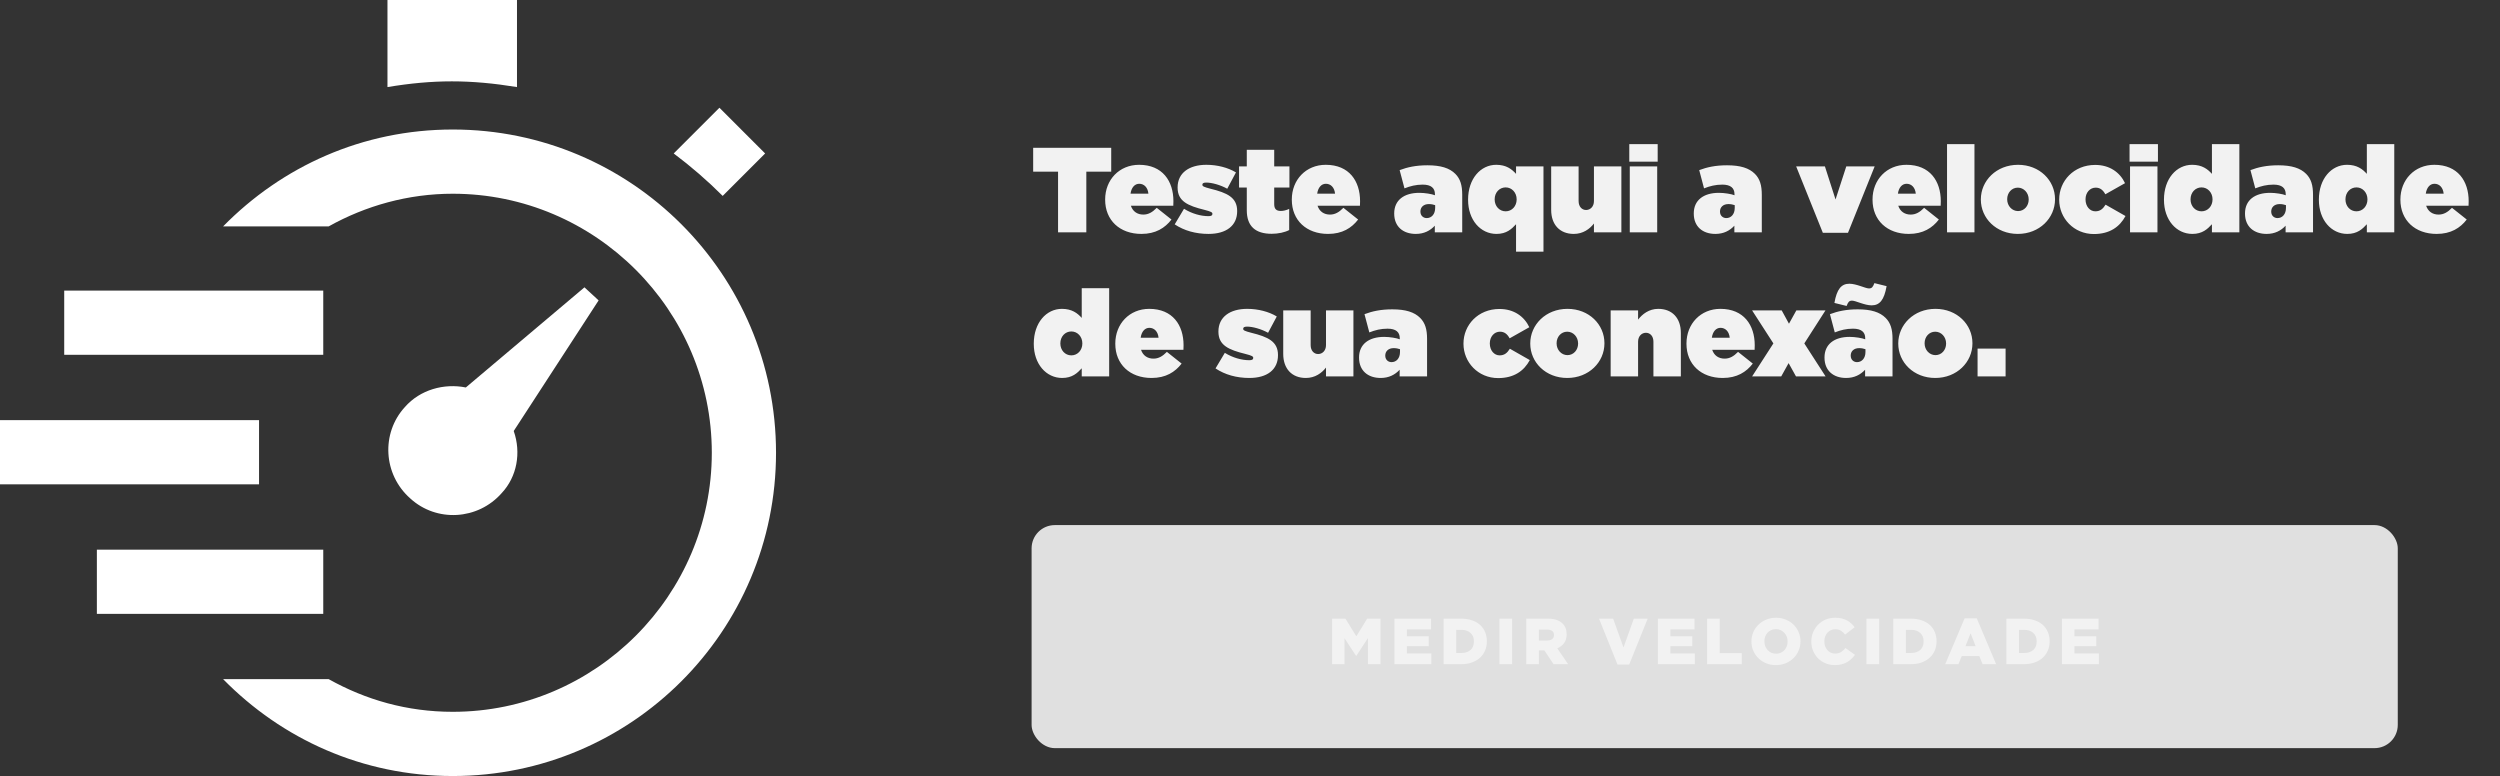 <svg width="538" height="167" viewBox="0 0 538 167" fill="none" xmlns="http://www.w3.org/2000/svg">
<rect x="0" y="0" width="538" height="167" fill="#333333" stroke="none"/>
<path d="M227.694 50H233.778V36.948H239.134V31.8H222.338V36.948H227.694V50ZM245.629 50.338C248.697 50.338 250.699 49.064 252.103 47.244L248.931 44.722C247.995 45.684 247.111 46.178 246.045 46.178C244.771 46.178 243.783 45.528 243.367 44.28H252.493C252.519 43.968 252.519 43.604 252.519 43.292C252.519 38.976 250.179 35.466 245.135 35.466C240.871 35.466 237.829 38.69 237.829 42.928V42.98C237.829 47.4 240.975 50.338 245.629 50.338ZM243.289 41.68C243.471 40.38 244.173 39.548 245.161 39.548C246.201 39.548 247.007 40.328 247.137 41.68H243.289ZM260.076 50.338C263.924 50.338 266.238 48.544 266.238 45.45V45.398C266.238 42.486 264.08 41.498 260.492 40.614C259.062 40.25 258.75 40.068 258.75 39.782V39.73C258.75 39.444 259.01 39.288 259.582 39.288C260.778 39.288 262.598 39.782 264.106 40.614L265.978 37.104C264.262 36.064 261.948 35.466 259.608 35.466C255.916 35.466 253.42 37.208 253.42 40.328V40.38C253.42 43.318 255.63 44.28 259.218 45.164C260.648 45.528 260.908 45.71 260.908 45.996V46.048C260.908 46.386 260.622 46.516 260.05 46.516C258.438 46.516 256.514 45.996 254.798 44.93L252.796 48.284C254.824 49.636 257.32 50.338 260.076 50.338ZM273.664 50.312C275.094 50.312 276.498 50 277.434 49.506V44.956C276.81 45.242 276.186 45.398 275.64 45.398C274.704 45.398 274.21 45.008 274.21 43.942V40.354H277.486V35.804H274.21V32.242H268.308V35.804H266.644V40.354H268.308V45.242C268.308 48.7 270.18 50.312 273.664 50.312ZM285.797 50.338C288.865 50.338 290.867 49.064 292.271 47.244L289.099 44.722C288.163 45.684 287.279 46.178 286.213 46.178C284.939 46.178 283.951 45.528 283.535 44.28H292.661C292.687 43.968 292.687 43.604 292.687 43.292C292.687 38.976 290.347 35.466 285.303 35.466C281.039 35.466 277.997 38.69 277.997 42.928V42.98C277.997 47.4 281.143 50.338 285.797 50.338ZM283.457 41.68C283.639 40.38 284.341 39.548 285.329 39.548C286.369 39.548 287.175 40.328 287.305 41.68H283.457ZM304.687 50.338C306.455 50.338 307.781 49.636 308.769 48.57V50H314.671V41.914C314.671 39.86 314.255 38.482 313.189 37.416C311.941 36.168 310.069 35.57 307.183 35.57C304.713 35.57 302.841 35.986 301.203 36.61L302.243 40.536C303.491 40.042 304.713 39.73 306.169 39.73C307.989 39.73 308.795 40.484 308.795 41.784V42.018C308.171 41.758 306.637 41.498 305.441 41.498C302.139 41.498 300.033 43.084 300.033 45.918V45.97C300.033 48.778 301.957 50.338 304.687 50.338ZM307.027 46.932C306.273 46.932 305.675 46.386 305.675 45.554V45.502C305.675 44.618 306.325 43.916 307.495 43.916C307.989 43.916 308.509 44.02 308.847 44.15V44.748C308.847 46.1 308.067 46.932 307.027 46.932ZM326.253 54.16H332.155V35.804H326.253V37.416C325.343 36.402 324.147 35.466 321.989 35.466C318.635 35.466 315.931 38.456 315.931 42.954V43.006C315.931 47.348 318.609 50.338 322.041 50.338C324.199 50.338 325.291 49.298 326.253 48.258V54.16ZM324.017 45.476C322.665 45.476 321.651 44.358 321.651 42.928V42.876C321.651 41.446 322.665 40.328 324.017 40.328C325.369 40.328 326.383 41.472 326.383 42.876V42.928C326.383 44.358 325.369 45.476 324.017 45.476ZM338.675 50.338C340.677 50.338 342.107 49.272 343.017 48.102V50H348.919V35.804H343.017V43.266C343.017 44.488 342.211 45.19 341.327 45.19C340.443 45.19 339.715 44.488 339.715 43.266V35.804H333.813V45.164C333.813 48.362 335.685 50.338 338.675 50.338ZM350.623 34.79H356.733V31.02H350.623V34.79ZM350.727 50H356.629V35.804H350.727V50ZM369.154 50.338C370.922 50.338 372.248 49.636 373.236 48.57V50H379.138V41.914C379.138 39.86 378.722 38.482 377.656 37.416C376.408 36.168 374.536 35.57 371.65 35.57C369.18 35.57 367.308 35.986 365.67 36.61L366.71 40.536C367.958 40.042 369.18 39.73 370.636 39.73C372.456 39.73 373.262 40.484 373.262 41.784V42.018C372.638 41.758 371.104 41.498 369.908 41.498C366.606 41.498 364.5 43.084 364.5 45.918V45.97C364.5 48.778 366.424 50.338 369.154 50.338ZM371.494 46.932C370.74 46.932 370.142 46.386 370.142 45.554V45.502C370.142 44.618 370.792 43.916 371.962 43.916C372.456 43.916 372.976 44.02 373.314 44.15V44.748C373.314 46.1 372.534 46.932 371.494 46.932ZM392.277 50.104H397.685L403.431 35.804H397.321L395.007 42.928L392.719 35.804H386.531L392.277 50.104ZM410.769 50.338C413.837 50.338 415.839 49.064 417.243 47.244L414.071 44.722C413.135 45.684 412.251 46.178 411.185 46.178C409.911 46.178 408.923 45.528 408.507 44.28H417.633C417.659 43.968 417.659 43.604 417.659 43.292C417.659 38.976 415.319 35.466 410.275 35.466C406.011 35.466 402.969 38.69 402.969 42.928V42.98C402.969 47.4 406.115 50.338 410.769 50.338ZM408.429 41.68C408.611 40.38 409.313 39.548 410.301 39.548C411.341 39.548 412.147 40.328 412.277 41.68H408.429ZM419.002 50H424.904V31.02H419.002V50ZM434.234 50.338C438.914 50.338 442.242 46.906 442.242 42.902V42.85C442.242 38.846 438.94 35.466 434.286 35.466C429.606 35.466 426.278 38.898 426.278 42.902V42.954C426.278 46.958 429.58 50.338 434.234 50.338ZM434.286 45.424C432.986 45.424 431.946 44.306 431.946 42.902V42.85C431.946 41.498 432.908 40.38 434.234 40.38C435.534 40.38 436.574 41.498 436.574 42.902V42.954C436.574 44.306 435.612 45.424 434.286 45.424ZM450.599 50.364C453.979 50.364 456.137 48.856 457.411 46.49L453.121 44.046C452.549 44.956 451.951 45.476 450.911 45.476C449.741 45.476 448.805 44.41 448.805 42.928V42.876C448.805 41.472 449.741 40.38 450.989 40.38C451.951 40.38 452.575 40.9 453.069 41.81L457.307 39.418C456.215 37.104 454.005 35.492 450.885 35.492C446.257 35.492 443.137 38.95 443.137 42.928V42.98C443.137 46.958 446.283 50.364 450.599 50.364ZM458.279 34.79H464.389V31.02H458.279V34.79ZM458.383 50H464.285V35.804H458.383V50ZM471.795 50.338C473.953 50.338 475.045 49.298 476.007 48.258V50H481.909V31.02H476.007V37.416C475.097 36.402 473.901 35.466 471.743 35.466C468.389 35.466 465.685 38.456 465.685 42.954V43.006C465.685 47.348 468.363 50.338 471.795 50.338ZM473.771 45.476C472.419 45.476 471.405 44.358 471.405 42.928V42.876C471.405 41.446 472.419 40.328 473.771 40.328C475.123 40.328 476.137 41.472 476.137 42.876V42.928C476.137 44.358 475.123 45.476 473.771 45.476ZM487.779 50.338C489.547 50.338 490.873 49.636 491.861 48.57V50H497.763V41.914C497.763 39.86 497.347 38.482 496.281 37.416C495.033 36.168 493.161 35.57 490.275 35.57C487.805 35.57 485.933 35.986 484.295 36.61L485.335 40.536C486.583 40.042 487.805 39.73 489.261 39.73C491.081 39.73 491.887 40.484 491.887 41.784V42.018C491.263 41.758 489.729 41.498 488.533 41.498C485.231 41.498 483.125 43.084 483.125 45.918V45.97C483.125 48.778 485.049 50.338 487.779 50.338ZM490.119 46.932C489.365 46.932 488.767 46.386 488.767 45.554V45.502C488.767 44.618 489.417 43.916 490.587 43.916C491.081 43.916 491.601 44.02 491.939 44.15V44.748C491.939 46.1 491.159 46.932 490.119 46.932ZM505.133 50.338C507.291 50.338 508.383 49.298 509.345 48.258V50H515.247V31.02H509.345V37.416C508.435 36.402 507.239 35.466 505.081 35.466C501.727 35.466 499.023 38.456 499.023 42.954V43.006C499.023 47.348 501.701 50.338 505.133 50.338ZM507.109 45.476C505.757 45.476 504.743 44.358 504.743 42.928V42.876C504.743 41.446 505.757 40.328 507.109 40.328C508.461 40.328 509.475 41.472 509.475 42.876V42.928C509.475 44.358 508.461 45.476 507.109 45.476ZM524.367 50.338C527.435 50.338 529.437 49.064 530.841 47.244L527.669 44.722C526.733 45.684 525.849 46.178 524.783 46.178C523.509 46.178 522.521 45.528 522.105 44.28H531.231C531.257 43.968 531.257 43.604 531.257 43.292C531.257 38.976 528.917 35.466 523.873 35.466C519.609 35.466 516.567 38.69 516.567 42.928V42.98C516.567 47.4 519.713 50.338 524.367 50.338ZM522.027 41.68C522.209 40.38 522.911 39.548 523.899 39.548C524.939 39.548 525.745 40.328 525.875 41.68H522.027ZM228.578 81.338C230.736 81.338 231.828 80.298 232.79 79.258V81H238.692V62.02H232.79V68.416C231.88 67.402 230.684 66.466 228.526 66.466C225.172 66.466 222.468 69.456 222.468 73.954V74.006C222.468 78.348 225.146 81.338 228.578 81.338ZM230.554 76.476C229.202 76.476 228.188 75.358 228.188 73.928V73.876C228.188 72.446 229.202 71.328 230.554 71.328C231.906 71.328 232.92 72.472 232.92 73.876V73.928C232.92 75.358 231.906 76.476 230.554 76.476ZM247.812 81.338C250.88 81.338 252.882 80.064 254.286 78.244L251.114 75.722C250.178 76.684 249.294 77.178 248.228 77.178C246.954 77.178 245.966 76.528 245.55 75.28H254.676C254.702 74.968 254.702 74.604 254.702 74.292C254.702 69.976 252.362 66.466 247.318 66.466C243.054 66.466 240.012 69.69 240.012 73.928V73.98C240.012 78.4 243.158 81.338 247.812 81.338ZM245.472 72.68C245.654 71.38 246.356 70.548 247.344 70.548C248.384 70.548 249.19 71.328 249.32 72.68H245.472ZM268.861 81.338C272.709 81.338 275.023 79.544 275.023 76.45V76.398C275.023 73.486 272.865 72.498 269.277 71.614C267.847 71.25 267.535 71.068 267.535 70.782V70.73C267.535 70.444 267.795 70.288 268.367 70.288C269.563 70.288 271.383 70.782 272.891 71.614L274.763 68.104C273.047 67.064 270.733 66.466 268.393 66.466C264.701 66.466 262.205 68.208 262.205 71.328V71.38C262.205 74.318 264.415 75.28 268.003 76.164C269.433 76.528 269.693 76.71 269.693 76.996V77.048C269.693 77.386 269.407 77.516 268.835 77.516C267.223 77.516 265.299 76.996 263.583 75.93L261.581 79.284C263.609 80.636 266.105 81.338 268.861 81.338ZM281.013 81.338C283.015 81.338 284.445 80.272 285.355 79.102V81H291.257V66.804H285.355V74.266C285.355 75.488 284.549 76.19 283.665 76.19C282.781 76.19 282.053 75.488 282.053 74.266V66.804H276.151V76.164C276.151 79.362 278.023 81.338 281.013 81.338ZM297.121 81.338C298.889 81.338 300.215 80.636 301.203 79.57V81H307.105V72.914C307.105 70.86 306.689 69.482 305.623 68.416C304.375 67.168 302.503 66.57 299.617 66.57C297.147 66.57 295.275 66.986 293.637 67.61L294.677 71.536C295.925 71.042 297.147 70.73 298.603 70.73C300.423 70.73 301.229 71.484 301.229 72.784V73.018C300.605 72.758 299.071 72.498 297.875 72.498C294.573 72.498 292.467 74.084 292.467 76.918V76.97C292.467 79.778 294.391 81.338 297.121 81.338ZM299.461 77.932C298.707 77.932 298.109 77.386 298.109 76.554V76.502C298.109 75.618 298.759 74.916 299.929 74.916C300.423 74.916 300.943 75.02 301.281 75.15V75.748C301.281 77.1 300.501 77.932 299.461 77.932ZM322.402 81.364C325.782 81.364 327.94 79.856 329.214 77.49L324.924 75.046C324.352 75.956 323.754 76.476 322.714 76.476C321.544 76.476 320.608 75.41 320.608 73.928V73.876C320.608 72.472 321.544 71.38 322.792 71.38C323.754 71.38 324.378 71.9 324.872 72.81L329.11 70.418C328.018 68.104 325.808 66.492 322.688 66.492C318.06 66.492 314.94 69.95 314.94 73.928V73.98C314.94 77.958 318.086 81.364 322.402 81.364ZM337.267 81.338C341.947 81.338 345.275 77.906 345.275 73.902V73.85C345.275 69.846 341.973 66.466 337.319 66.466C332.639 66.466 329.311 69.898 329.311 73.902V73.954C329.311 77.958 332.613 81.338 337.267 81.338ZM337.319 76.424C336.019 76.424 334.979 75.306 334.979 73.902V73.85C334.979 72.498 335.941 71.38 337.267 71.38C338.567 71.38 339.607 72.498 339.607 73.902V73.954C339.607 75.306 338.645 76.424 337.319 76.424ZM346.613 81H352.515V73.538C352.515 72.316 353.321 71.614 354.205 71.614C355.089 71.614 355.817 72.316 355.817 73.538V81H361.719V71.64C361.719 68.442 359.847 66.466 356.857 66.466C354.855 66.466 353.425 67.61 352.515 68.78V66.804H346.613V81ZM370.728 81.338C373.796 81.338 375.798 80.064 377.202 78.244L374.03 75.722C373.094 76.684 372.21 77.178 371.144 77.178C369.87 77.178 368.882 76.528 368.466 75.28H377.592C377.618 74.968 377.618 74.604 377.618 74.292C377.618 69.976 375.278 66.466 370.234 66.466C365.97 66.466 362.928 69.69 362.928 73.928V73.98C362.928 78.4 366.074 81.338 370.728 81.338ZM368.388 72.68C368.57 71.38 369.272 70.548 370.26 70.548C371.3 70.548 372.106 71.328 372.236 72.68H368.388ZM386.494 81H392.864L388.288 73.902L392.838 66.804H386.572L384.986 69.664L383.426 66.804H377.056L381.632 73.902L377.056 81H383.322L384.908 78.14L386.494 81ZM397.287 81.338C399.055 81.338 400.381 80.636 401.369 79.57V81H407.271V72.914C407.271 70.86 406.855 69.482 405.789 68.416C404.541 67.168 402.669 66.57 399.783 66.57C397.313 66.57 395.441 66.986 393.803 67.61L394.843 71.536C396.091 71.042 397.313 70.73 398.769 70.73C400.589 70.73 401.395 71.484 401.395 72.784V73.018C400.771 72.758 399.237 72.498 398.041 72.498C394.739 72.498 392.633 74.084 392.633 76.918V76.97C392.633 79.778 394.557 81.338 397.287 81.338ZM399.627 77.932C398.873 77.932 398.275 77.386 398.275 76.554V76.502C398.275 75.618 398.925 74.916 400.095 74.916C400.589 74.916 401.109 75.02 401.447 75.15V75.748C401.447 77.1 400.667 77.932 399.627 77.932ZM397.391 65.842C397.703 65.036 397.911 64.698 398.561 64.698C399.315 64.698 401.265 65.712 402.773 65.712C404.515 65.712 405.477 64.542 405.997 61.578L403.371 60.928C403.059 61.734 402.851 62.072 402.201 62.072C401.447 62.072 399.497 61.058 397.989 61.058C396.247 61.058 395.285 62.228 394.765 65.192L397.391 65.842ZM416.461 81.338C421.141 81.338 424.469 77.906 424.469 73.902V73.85C424.469 69.846 421.167 66.466 416.513 66.466C411.833 66.466 408.505 69.898 408.505 73.902V73.954C408.505 77.958 411.807 81.338 416.461 81.338ZM416.513 76.424C415.213 76.424 414.173 75.306 414.173 73.902V73.85C414.173 72.498 415.135 71.38 416.461 71.38C417.761 71.38 418.801 72.498 418.801 73.902V73.954C418.801 75.306 417.839 76.424 416.513 76.424ZM425.572 81H431.604V75.02H425.572V81Z" fill="#F2F2F2"/>
<path d="M110.553 92.752L128.822 64.645L125.777 61.834L100.247 83.383C95.562 82.446 90.409 83.851 87.13 87.599C81.978 93.22 82.446 102.121 88.302 107.273C93.923 112.426 102.823 111.958 107.976 106.102C111.255 102.589 112.192 97.436 110.553 92.752ZM83.383 18.738V0H111.255V18.738C101.184 17.098 93.22 17.098 83.383 18.738ZM144.983 33.025L154.82 23.188L164.658 33.025L155.523 42.16C152.244 38.881 148.731 35.836 144.983 33.025ZM13.819 62.537H69.564V76.356H13.819V62.537ZM0 90.409H55.745V104.229H0V90.409ZM20.846 118.282H69.564V132.101H20.846V118.282ZM167 97.436C167 135.849 135.849 167 97.436 167C77.996 167 60.663 159.036 48.015 146.154H70.735C78.698 150.604 87.599 153.181 97.436 153.181C128.119 153.181 153.181 128.119 153.181 97.436C153.181 66.753 128.119 41.691 97.436 41.691C87.833 41.691 78.698 44.268 70.735 48.718H48.015C60.663 35.836 77.996 27.872 97.436 27.872C135.849 27.872 167 59.024 167 97.436Z" fill="white"/>
<rect x="222" y="113" width="294" height="48" rx="5" fill="#E0E0E0"/>
<path d="M286.672 133.133H289.542L291.88 136.927L294.218 133.133H297.088V142.933H294.386V137.305L291.88 141.141H291.824L289.332 137.333V142.933H286.672V133.133ZM300.076 133.133H307.958V135.443H302.764V136.927H307.468V139.069H302.764V140.623H308.028V142.933H300.076V133.133ZM314.486 140.525C315.298 140.525 315.951 140.311 316.446 139.881C316.941 139.452 317.188 138.841 317.188 138.047V138.019C317.188 137.235 316.941 136.629 316.446 136.199C315.951 135.761 315.298 135.541 314.486 135.541H313.38V140.525H314.486ZM310.664 133.133H314.444C315.321 133.133 316.101 133.255 316.782 133.497C317.473 133.731 318.051 134.062 318.518 134.491C318.994 134.921 319.353 135.434 319.596 136.031C319.848 136.619 319.974 137.268 319.974 137.977V138.005C319.974 138.715 319.848 139.373 319.596 139.979C319.344 140.577 318.98 141.095 318.504 141.533C318.028 141.972 317.44 142.317 316.74 142.569C316.049 142.812 315.265 142.933 314.388 142.933H310.664V133.133ZM322.675 133.133H325.405V142.933H322.675V133.133ZM332.957 137.837C333.424 137.837 333.783 137.735 334.035 137.529C334.287 137.315 334.413 137.03 334.413 136.675V136.647C334.413 136.255 334.283 135.966 334.021 135.779C333.76 135.583 333.401 135.485 332.943 135.485H331.165V137.837H332.957ZM328.449 133.133H333.083C333.839 133.133 334.479 133.227 335.001 133.413C335.524 133.6 335.949 133.861 336.275 134.197C336.854 134.757 337.143 135.518 337.143 136.479V136.507C337.143 137.263 336.961 137.889 336.597 138.383C336.233 138.878 335.743 139.256 335.127 139.517L337.465 142.933H334.329L332.355 139.965H332.327H331.165V142.933H328.449V133.133ZM344.11 133.133H347.148L349.374 139.335L351.6 133.133H354.582L350.606 143.003H348.086L344.11 133.133ZM356.781 133.133H364.663V135.443H359.469V136.927H364.173V139.069H359.469V140.623H364.733V142.933H356.781V133.133ZM367.369 133.133H370.085V140.553H374.831V142.933H367.369V133.133ZM382.202 140.679C382.575 140.679 382.916 140.609 383.224 140.469C383.532 140.329 383.793 140.143 384.008 139.909C384.223 139.667 384.391 139.387 384.512 139.069C384.633 138.752 384.694 138.416 384.694 138.061V138.033C384.694 137.679 384.633 137.343 384.512 137.025C384.391 136.708 384.218 136.428 383.994 136.185C383.77 135.943 383.504 135.751 383.196 135.611C382.888 135.462 382.547 135.387 382.174 135.387C381.801 135.387 381.46 135.457 381.152 135.597C380.853 135.737 380.592 135.929 380.368 136.171C380.153 136.405 379.985 136.68 379.864 136.997C379.752 137.315 379.696 137.651 379.696 138.005V138.033C379.696 138.388 379.757 138.724 379.878 139.041C379.999 139.359 380.167 139.639 380.382 139.881C380.606 140.124 380.872 140.32 381.18 140.469C381.488 140.609 381.829 140.679 382.202 140.679ZM382.174 143.129C381.418 143.129 380.718 142.999 380.074 142.737C379.43 142.467 378.875 142.103 378.408 141.645C377.941 141.188 377.573 140.651 377.302 140.035C377.041 139.419 376.91 138.761 376.91 138.061V138.033C376.91 137.333 377.041 136.675 377.302 136.059C377.573 135.434 377.946 134.893 378.422 134.435C378.898 133.969 379.458 133.605 380.102 133.343C380.746 133.073 381.446 132.937 382.202 132.937C382.958 132.937 383.658 133.073 384.302 133.343C384.946 133.605 385.501 133.964 385.968 134.421C386.435 134.879 386.799 135.415 387.06 136.031C387.331 136.647 387.466 137.305 387.466 138.005V138.033C387.466 138.733 387.331 139.396 387.06 140.021C386.799 140.637 386.43 141.179 385.954 141.645C385.478 142.103 384.918 142.467 384.274 142.737C383.63 142.999 382.93 143.129 382.174 143.129ZM394.849 143.129C394.149 143.129 393.491 143.003 392.875 142.751C392.259 142.499 391.722 142.149 391.265 141.701C390.817 141.244 390.457 140.707 390.187 140.091C389.925 139.466 389.795 138.789 389.795 138.061V138.033C389.795 137.324 389.925 136.661 390.187 136.045C390.448 135.42 390.807 134.879 391.265 134.421C391.722 133.955 392.263 133.591 392.889 133.329C393.523 133.068 394.214 132.937 394.961 132.937C395.465 132.937 395.922 132.989 396.333 133.091C396.743 133.185 397.117 133.325 397.453 133.511C397.798 133.689 398.106 133.903 398.377 134.155C398.657 134.407 398.904 134.683 399.119 134.981L397.075 136.563C396.795 136.209 396.487 135.929 396.151 135.723C395.815 135.518 395.409 135.415 394.933 135.415C394.587 135.415 394.27 135.485 393.981 135.625C393.701 135.756 393.458 135.938 393.253 136.171C393.047 136.405 392.884 136.68 392.763 136.997C392.651 137.315 392.595 137.651 392.595 138.005V138.033C392.595 138.397 392.651 138.743 392.763 139.069C392.884 139.387 393.047 139.662 393.253 139.895C393.458 140.129 393.701 140.315 393.981 140.455C394.27 140.586 394.587 140.651 394.933 140.651C395.185 140.651 395.413 140.623 395.619 140.567C395.833 140.511 396.025 140.432 396.193 140.329C396.37 140.217 396.533 140.091 396.683 139.951C396.841 139.802 396.995 139.639 397.145 139.461L399.189 140.917C398.955 141.235 398.699 141.529 398.419 141.799C398.148 142.07 397.835 142.303 397.481 142.499C397.135 142.695 396.743 142.849 396.305 142.961C395.875 143.073 395.39 143.129 394.849 143.129ZM401.663 133.133H404.393V142.933H401.663V133.133ZM411.259 140.525C412.071 140.525 412.725 140.311 413.219 139.881C413.714 139.452 413.961 138.841 413.961 138.047V138.019C413.961 137.235 413.714 136.629 413.219 136.199C412.725 135.761 412.071 135.541 411.259 135.541H410.153V140.525H411.259ZM407.437 133.133H411.217C412.095 133.133 412.874 133.255 413.555 133.497C414.246 133.731 414.825 134.062 415.291 134.491C415.767 134.921 416.127 135.434 416.369 136.031C416.621 136.619 416.747 137.268 416.747 137.977V138.005C416.747 138.715 416.621 139.373 416.369 139.979C416.117 140.577 415.753 141.095 415.277 141.533C414.801 141.972 414.213 142.317 413.513 142.569C412.823 142.812 412.039 142.933 411.161 142.933H407.437V133.133ZM425.161 139.069L424.069 136.283L422.963 139.069H425.161ZM422.781 133.063H425.399L429.571 142.933H426.659L425.945 141.183H422.165L421.465 142.933H418.609L422.781 133.063ZM435.593 140.525C436.405 140.525 437.059 140.311 437.553 139.881C438.048 139.452 438.295 138.841 438.295 138.047V138.019C438.295 137.235 438.048 136.629 437.553 136.199C437.059 135.761 436.405 135.541 435.593 135.541H434.487V140.525H435.593ZM431.771 133.133H435.551C436.429 133.133 437.208 133.255 437.889 133.497C438.58 133.731 439.159 134.062 439.625 134.491C440.101 134.921 440.461 135.434 440.703 136.031C440.955 136.619 441.081 137.268 441.081 137.977V138.005C441.081 138.715 440.955 139.373 440.703 139.979C440.451 140.577 440.087 141.095 439.611 141.533C439.135 141.972 438.547 142.317 437.847 142.569C437.157 142.812 436.373 142.933 435.495 142.933H431.771V133.133ZM443.727 133.133H451.609V135.443H446.415V136.927H451.119V139.069H446.415V140.623H451.679V142.933H443.727V133.133Z" fill="#F2F2F2"/>
</svg>
